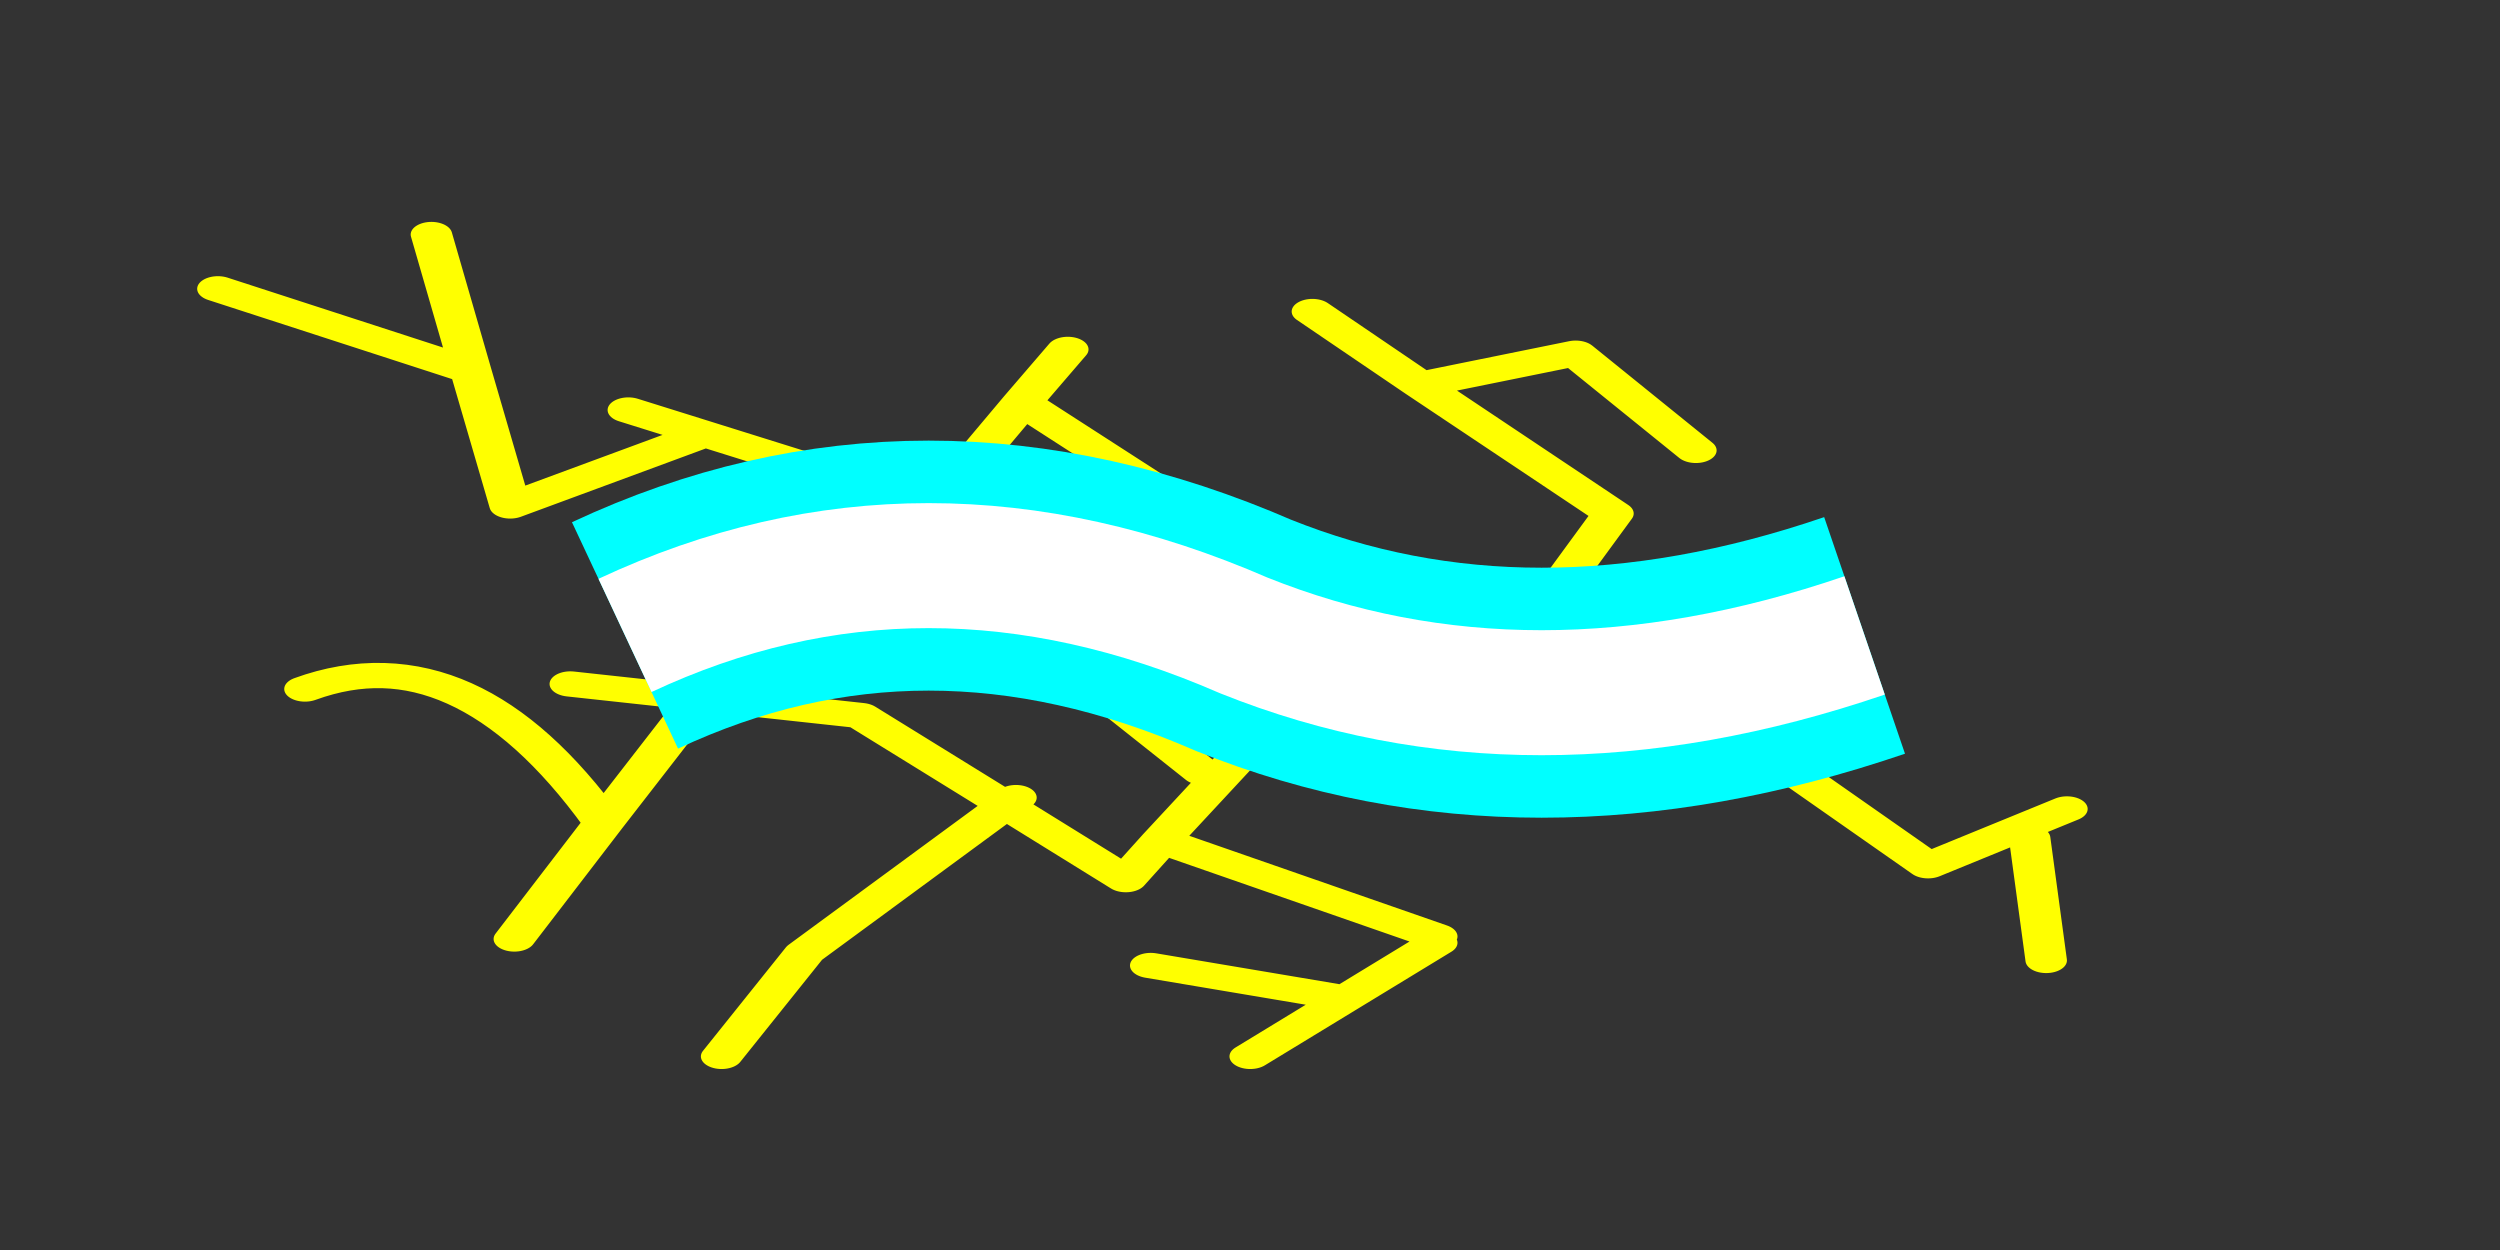 
<svg xmlns="http://www.w3.org/2000/svg" version="1.1" xmlns:xlink="http://www.w3.org/1999/xlink" preserveAspectRatio="none" x="0px" y="0px" width="60px" height="30px" viewBox="-15 0 60 30">
<rect x="-15" y="0" width="60" height="30" fill="#333333" stroke="none"/>
<defs>
<path id="Symbol_144_11_Layer1_0_1_STROKES" stroke="#FFFF00" stroke-width="1" stroke-linejoin="round" stroke-linecap="round" fill="none" d="
M 6.95 -17.8
L 11.8 -18.2
M 2.65 -10.65
L 8.05 -15.35 5.8 -18.7
M 5.1 -8.85
L 1.75 0.15 7.05 3.15 10.85 -3.5
M 11.1 -3.5
L 13.3 -1.3 15.6 1
M 0.85 17.4
L 2.1 10.4 5.65 6.9 5.35 6.65
M 7.05 3.15
L 8.6 4 5.65 6.9 11.5 11.75 15.6 13.75
M 1.8 14.45
L 6.35 16.6 10.95 18.75
M 6.35 16.6
Q -1.25 19.95 1.05 23.8
M 13.3 -1.3
L 12 3.4
M -13.9 -0.5
L -11 -3.1 -12.25 -6.85 -8.4 -9.75
M 2.85 -3.85
L -5.9 -7.75 -11 -3.1
M 4.35 2.15
L -4.9 9.25 -6.2 8.6 -9.05 14.15 -6.2 18.85 -11.55 19.8 -14.8 25.9
M -12.4 5.4
L -10.3 6.5 -4.9 1.4
M -11.55 19.8
L -16.95 20.75
M -9.05 14.15
L -10 16
M -10.3 6.5
L -6.2 8.6
M 5.1 -8.85
L 2.65 -10.65 0.5 -12.25"/>

<path id="Symbol_148_11_Layer0_0_1_STROKES" stroke="#00FFFF" stroke-width="6" stroke-linejoin="round" stroke-linecap="butt" fill="none" d="
M -1.55 -12.5
Q 1.2 -4.45 -1.55 2.4 -4.9 10.1 -1.55 17.25"/>

<path id="Symbol_152_11_Layer0_0_1_STROKES" stroke="#FFFFFF" stroke-width="3" stroke-linejoin="round" stroke-linecap="butt" fill="none" d="
M -1.55 -12.5
Q 1.2 -4.45 -1.55 2.4 -4.9 10.1 -1.55 17.25"/>
</defs>

<g transform="matrix( 0, 0.606, -0.995, 0, 16,15.9) ">
<g transform="matrix( 1, 0, 0, 1, 0,0) ">
<use xlink:href="#Symbol_144_11_Layer1_0_1_STROKES"/>
</g>
</g>

<g transform="matrix( 0, 1, -1, 0, 17.25,16.8) ">
<g transform="matrix( 1, 0, 0, 1, 0,0) ">
<use xlink:href="#Symbol_148_11_Layer0_0_1_STROKES"/>
</g>
</g>

<g transform="matrix( 0, 1, -1, 0, 17.25,16.8) ">
<g transform="matrix( 1, 0, 0, 1, 0,0) ">
<use xlink:href="#Symbol_152_11_Layer0_0_1_STROKES"/>
</g>
</g>
</svg>
